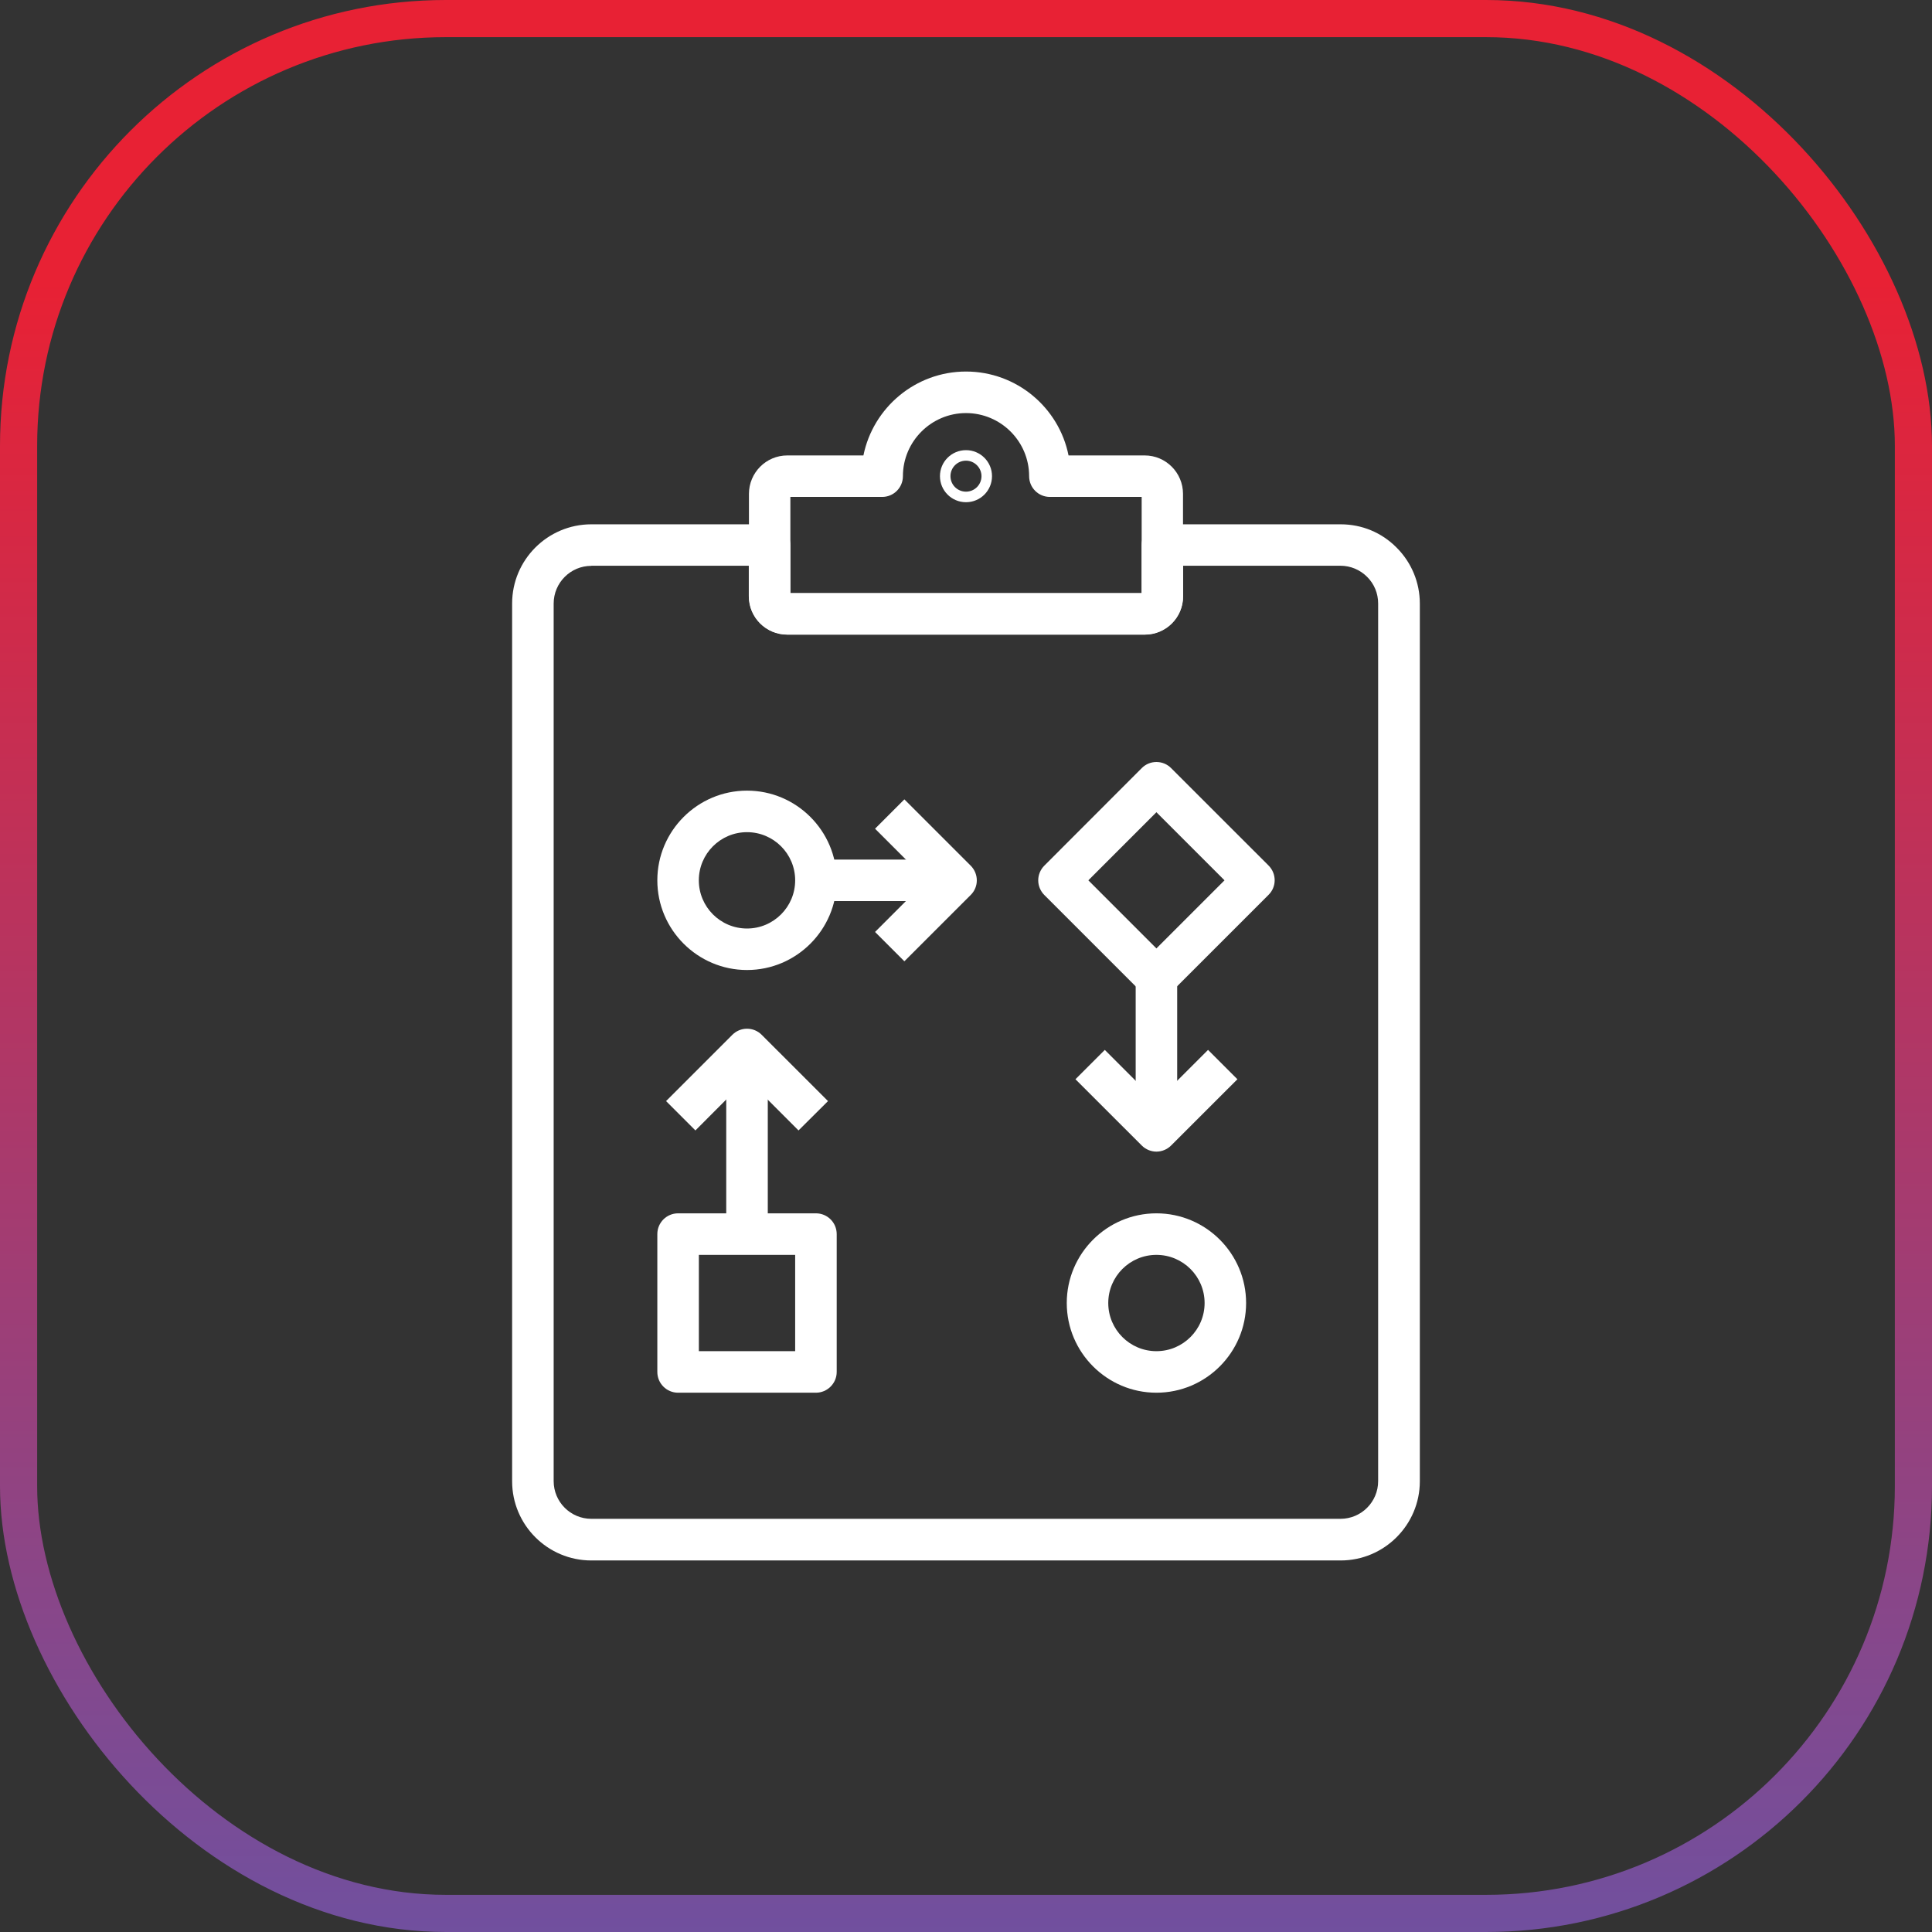 <svg width="52" height="52" viewBox="0 0 52 52" fill="none" xmlns="http://www.w3.org/2000/svg">
<rect x="0" y="0" width="52" height="52" fill="#333333" stroke="none"/>
<path d="M36.084 42H15.915C14.738 42 13.784 41.043 13.784 39.869V16.243C13.784 15.066 14.742 14.112 15.915 14.112H20.713C21.023 14.112 21.272 14.362 21.272 14.671V15.964H30.727V14.671C30.727 14.362 30.977 14.112 31.286 14.112H36.084C36.654 14.112 37.187 14.332 37.589 14.738C37.991 15.14 38.215 15.677 38.215 16.247V39.869C38.215 41.042 37.258 42 36.084 42L36.084 42ZM15.915 15.23C15.356 15.23 14.902 15.685 14.902 16.244V39.865C14.902 40.424 15.356 40.879 15.915 40.879H36.08C36.639 40.879 37.093 40.424 37.093 39.865V16.244C37.093 15.972 36.989 15.718 36.795 15.525C36.605 15.335 36.348 15.227 36.08 15.227H31.844V16.046C31.844 16.616 31.382 17.078 30.812 17.078H21.186C20.616 17.078 20.154 16.616 20.154 16.046V15.227H15.915V15.23Z" fill="white"/>
<path d="M30.813 17.082H21.19C20.62 17.082 20.158 16.62 20.158 16.05V13.293C20.158 12.723 20.62 12.258 21.19 12.258H23.239C23.5 10.972 24.64 10 26 10C27.363 10 28.503 10.972 28.76 12.258H30.809C31.379 12.258 31.841 12.723 31.841 13.293V16.05C31.845 16.62 31.383 17.082 30.813 17.082H30.813ZM21.273 15.964H30.728V13.375H28.258C27.949 13.375 27.699 13.126 27.699 12.816C27.699 11.878 26.935 11.118 26 11.118C25.065 11.118 24.302 11.881 24.302 12.816C24.302 13.126 24.052 13.375 23.743 13.375H21.273L21.273 15.964Z" fill="white"/>
<path d="M26 13.517C25.612 13.517 25.299 13.204 25.299 12.816C25.299 12.429 25.612 12.116 26 12.116C26.387 12.116 26.7 12.429 26.7 12.816C26.7 13.204 26.387 13.517 26 13.517ZM26 12.399C25.768 12.399 25.582 12.585 25.582 12.816C25.582 13.047 25.768 13.233 26 13.233C26.23 13.233 26.417 13.047 26.417 12.816C26.417 12.589 26.23 12.399 26 12.399Z" fill="white"/>
<path d="M24.341 25.873L23.552 25.084L24.941 23.694L23.552 22.305L24.341 21.515L26.126 23.299C26.346 23.519 26.346 23.873 26.126 24.089L24.341 25.873Z" fill="white"/>
<path d="M18.717 30.426L17.927 29.636L19.711 27.852C19.816 27.747 19.957 27.688 20.106 27.688C20.255 27.688 20.397 27.747 20.501 27.852L22.286 29.636L21.492 30.426L20.103 29.036L18.717 30.426Z" fill="white"/>
<path d="M31.125 30.996C30.984 30.996 30.839 30.94 30.731 30.832L28.946 29.048L29.736 28.258L31.125 29.647L32.515 28.258L33.305 29.048L31.52 30.832C31.412 30.94 31.267 30.996 31.125 30.996Z" fill="white"/>
<path d="M21.961 23.136H25.731V24.253H21.961V23.136Z" fill="white"/>
<path d="M19.547 28.247H20.665V33.216H19.547V28.247Z" fill="white"/>
<path d="M30.567 26.264H31.684V30.437H30.567V26.264Z" fill="white"/>
<path d="M21.961 37.485H18.251C17.942 37.485 17.692 37.235 17.692 36.926V33.216C17.692 32.907 17.942 32.657 18.251 32.657H21.961C22.271 32.657 22.52 32.907 22.52 33.216V36.926C22.52 37.235 22.267 37.485 21.961 37.485ZM18.81 36.367H21.402V33.775H18.81V36.367Z" fill="white"/>
<path d="M20.106 26.108C18.776 26.108 17.692 25.024 17.692 23.694C17.692 22.364 18.776 21.28 20.106 21.28C21.436 21.28 22.52 22.364 22.52 23.694C22.52 25.024 21.436 26.108 20.106 26.108ZM20.106 22.398C19.39 22.398 18.809 22.979 18.809 23.694C18.809 24.41 19.39 24.991 20.106 24.991C20.821 24.991 21.402 24.41 21.402 23.694C21.402 22.979 20.821 22.398 20.106 22.398Z" fill="white"/>
<path d="M31.125 26.875C30.984 26.875 30.839 26.82 30.731 26.712L28.108 24.089C28.004 23.985 27.944 23.843 27.944 23.694C27.944 23.545 28.004 23.403 28.108 23.299L30.731 20.673C30.835 20.568 30.977 20.509 31.125 20.509C31.274 20.509 31.416 20.568 31.52 20.673L34.143 23.295C34.363 23.515 34.363 23.869 34.143 24.085L31.52 26.708C31.412 26.82 31.271 26.875 31.125 26.875ZM29.293 23.694L31.125 25.527L32.958 23.694L31.125 21.861L29.293 23.694Z" fill="white"/>
<path d="M31.125 37.485C29.796 37.485 28.712 36.401 28.712 35.071C28.712 33.741 29.796 32.657 31.125 32.657C32.456 32.657 33.539 33.741 33.539 35.071C33.539 36.401 32.456 37.485 31.125 37.485ZM31.125 33.775C30.41 33.775 29.829 34.356 29.829 35.071C29.829 35.786 30.41 36.367 31.125 36.367C31.841 36.367 32.422 35.786 32.422 35.071C32.422 34.356 31.841 33.775 31.125 33.775Z" fill="white"/>
<rect x="0.5" y="0.5" width="51" height="51" rx="11.5" stroke="url(#paint0_linear_1220_19663)"/>
<defs>
<linearGradient id="paint0_linear_1220_19663" x1="29.125" y1="68.546" x2="29.125" y2="7.564" gradientUnits="userSpaceOnUse">
<stop stop-color="#4461C6"/>
<stop offset="1" stop-color="#E82134"/>
</linearGradient>
</defs>
</svg>
